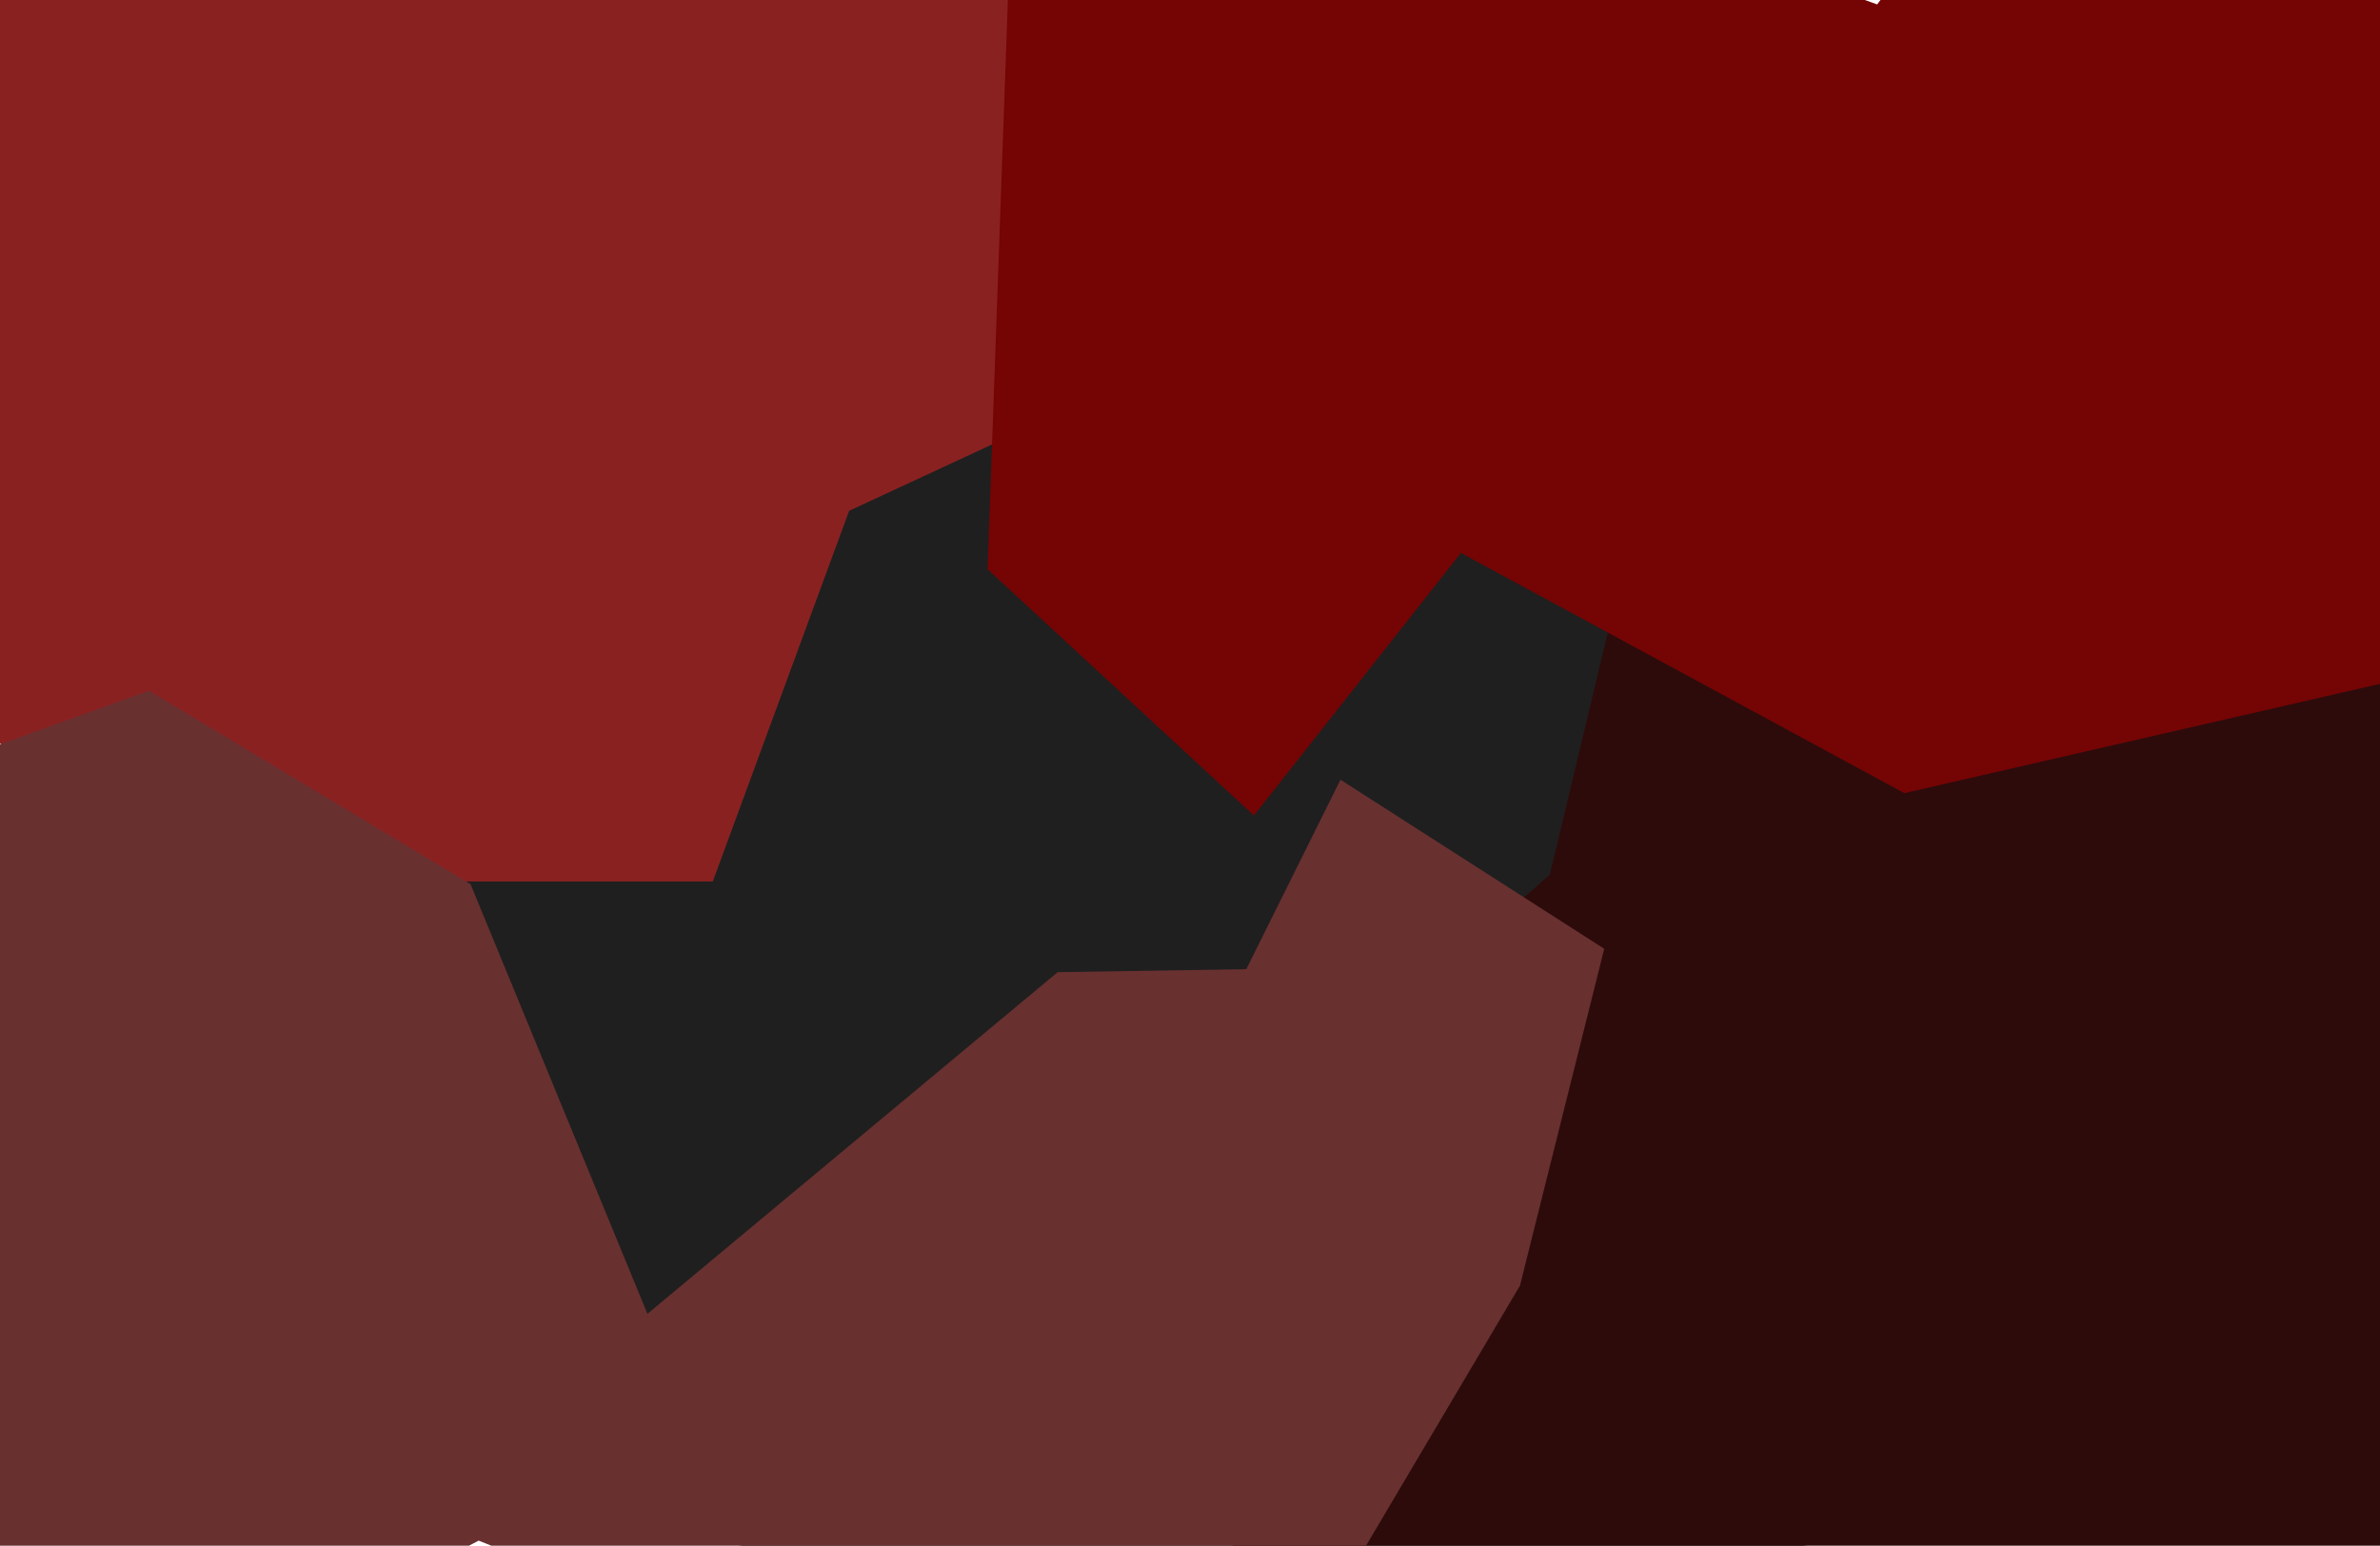 <svg width="1512" height="982" viewBox="0 0 1512 982" fill="none" xmlns="http://www.w3.org/2000/svg">
<path d="M699.867 1015.14L267.666 952.345L-81.179 856.386L-80.368 703.619L322.758 672.15L103.518 535.936L229.594 463.886L-78.784 405.418L-77.451 154.269L231.894 30.639L599.441 85.755L1131.96 53.14L1434.99 74.304L1386.26 201.762L1184.9 178.693L633.23 336.479L982.707 313.281L1432.06 627.32L1329.95 711.108L1431.06 815.529L1328.64 957.979L1127.02 984.407L699.867 1015.14Z" fill="#1F1F1F"/>
<path d="M498.275 -118L252.632 -38.042L46.747 -82.95L-135 135.018L-15.729 246.74L-98.083 405.561L129.101 560H452.838L539.452 324.507L707 246.74L638.845 -38.042L498.275 -118Z" fill="#8A2121"/>
<path d="M1734 609.927L1469.87 393.053L1377.59 349L1025.95 382.887L984.58 555.709L730 779.36L760.231 887.798L815.921 1116.53L1051.41 1186L1086.41 991.152H1280.53H1566.93L1650.47 800.54L1734 609.927Z" fill="#2D0B0B"/>
<path d="M1522.71 431.996L1573.87 -164.182L1354.94 -217.775L1192.56 2.816L647.203 -193.416L627.396 361.633L796.615 518.115L928.084 351.284L1209.81 503.893L1522.71 431.996Z" fill="#750404"/>
<path d="M-207.219 1038.36L-50.669 651.927L-120.377 516.267L94.616 438.808L298.932 561.739L411.314 834.685L671.944 617.622L791.758 615.754L851.607 495.367L1019.15 602.784L965.627 816.766L828.05 1049.23L629.331 1109.03L304.09 978.778L27.055 1123.58L-207.219 1038.36Z" fill="#693030"/>
</svg>

